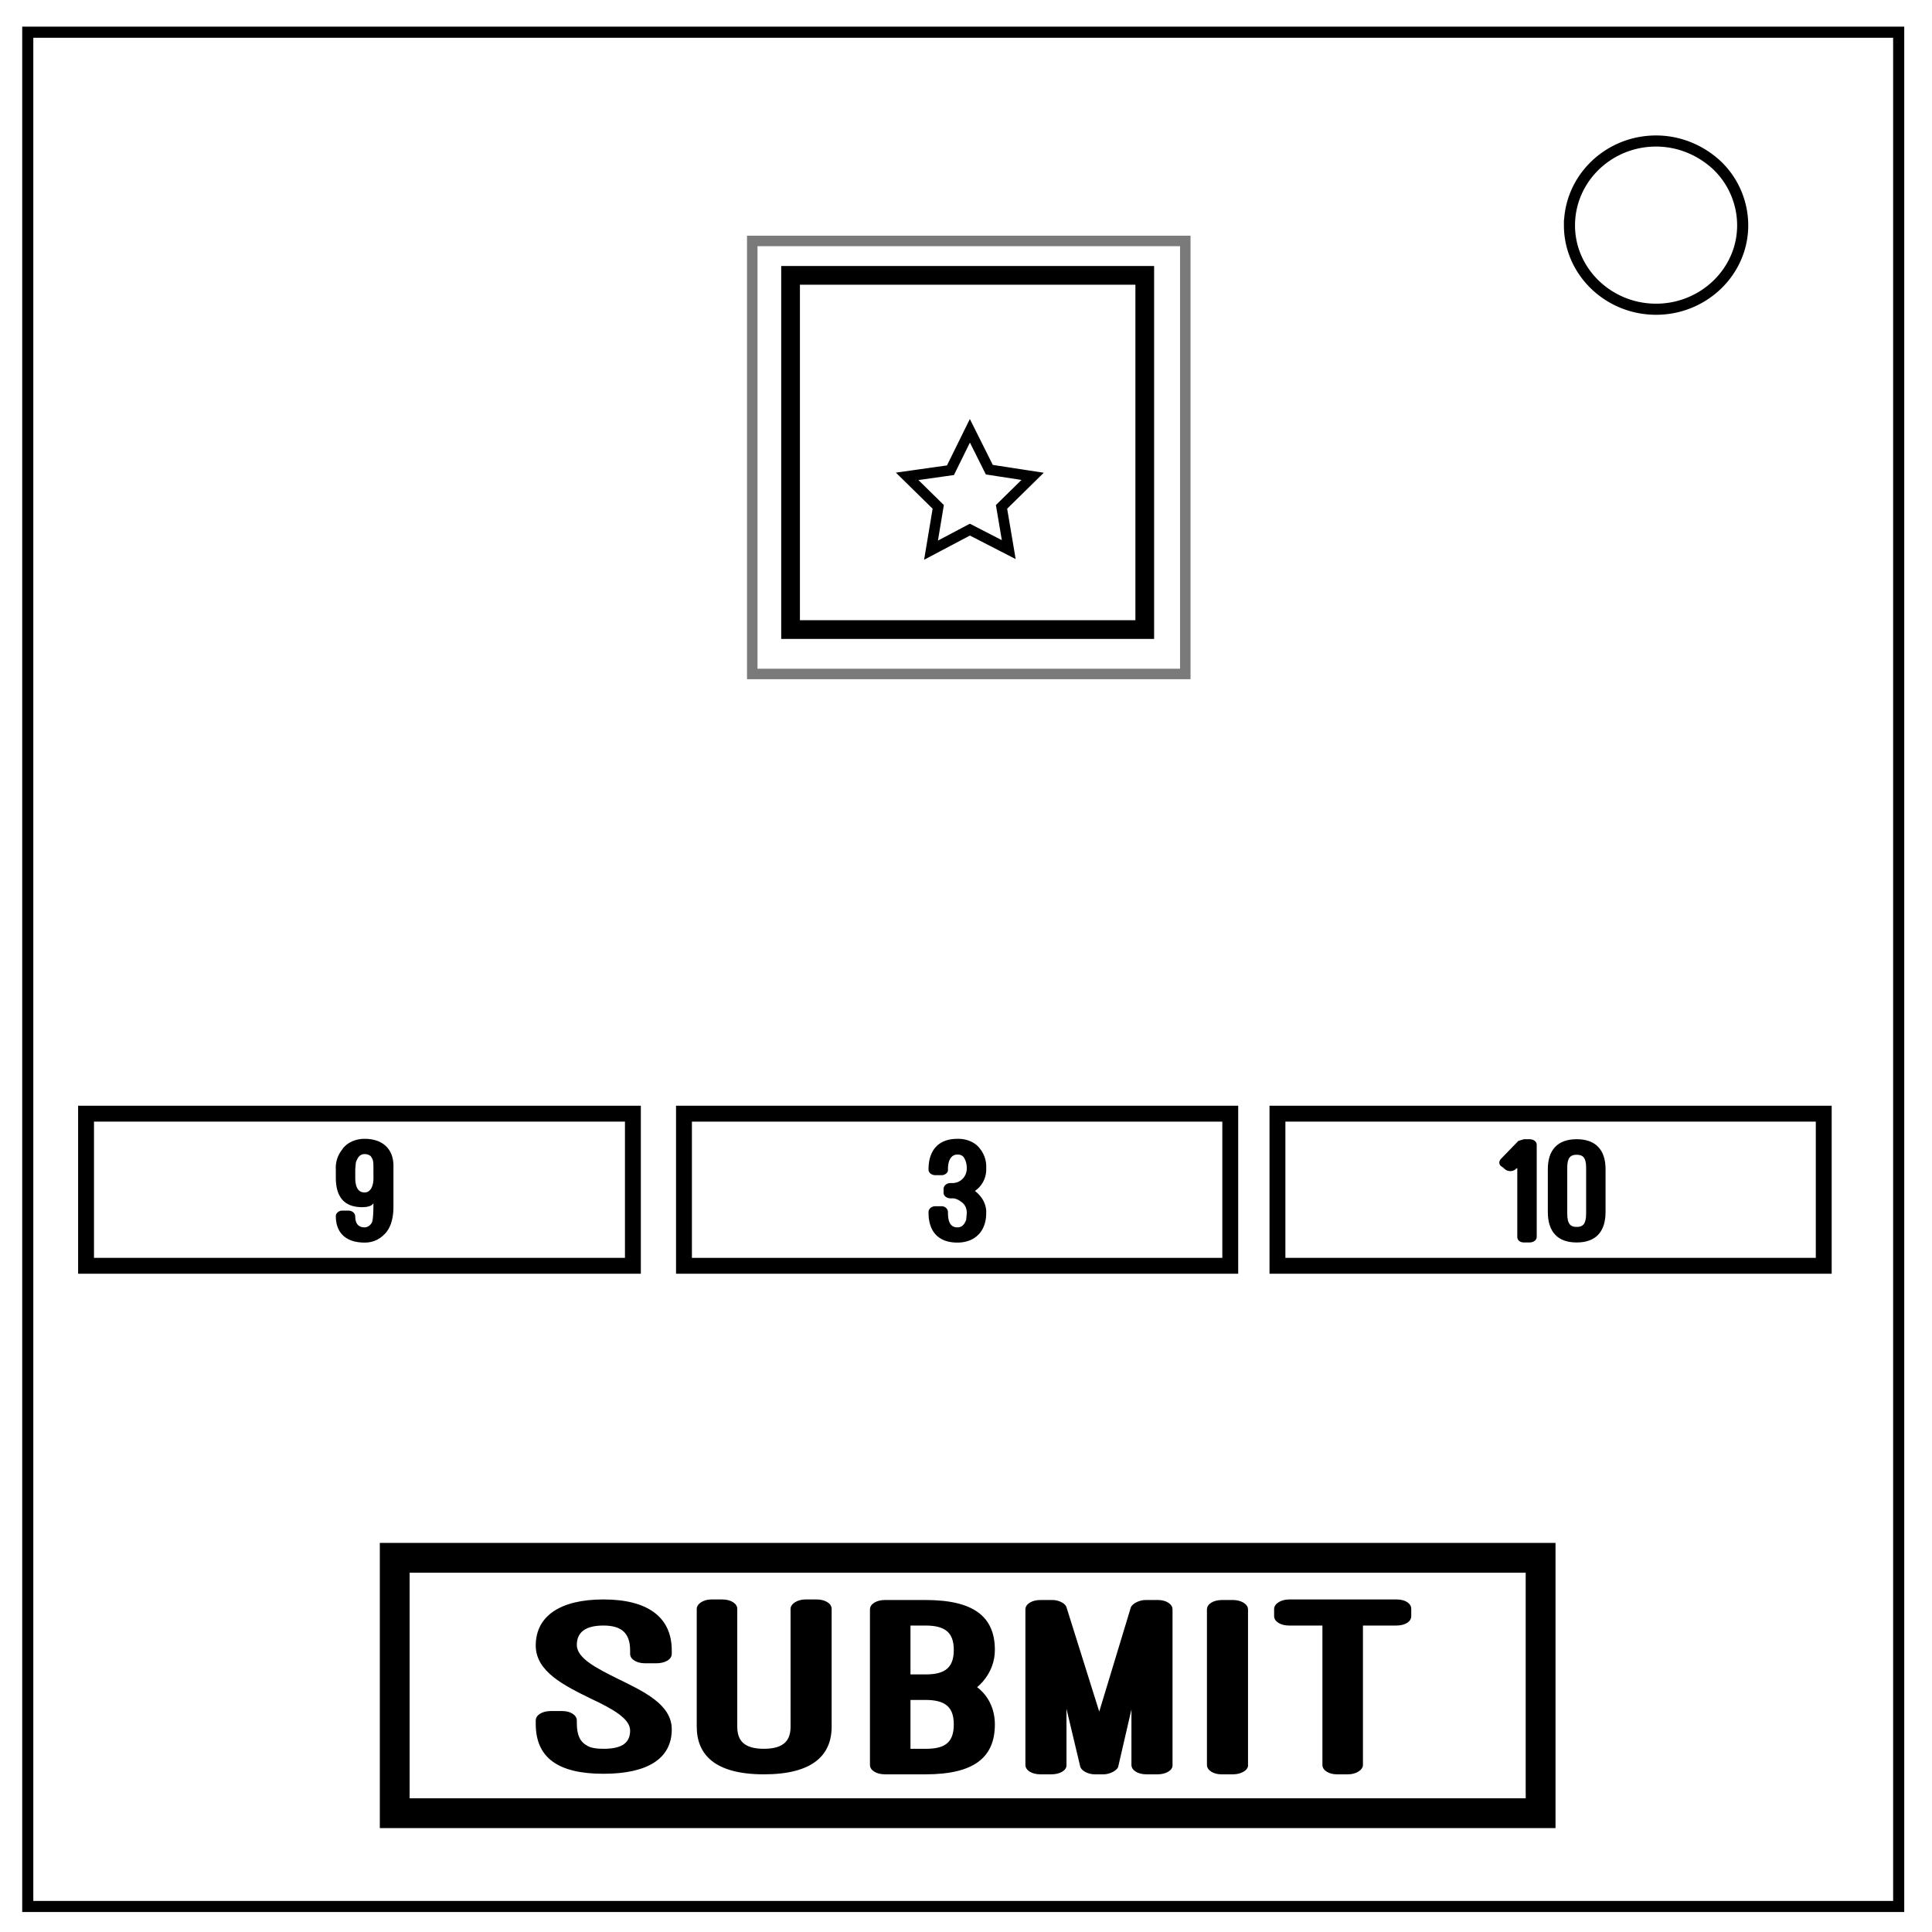<svg xmlns="http://www.w3.org/2000/svg" fill="none" viewBox="0 0 348 348"><path stroke="#000" stroke-width="2" d="M5 5.8h337v337.6H5z"/><path stroke="#000" stroke-width="2" d="M282.7 40.6c0-8.4 7-15.2 15.6-15.2 4.1 0 8 1.6 11 4.4a15 15 0 0 1 4.6 10.8c0 8.3-7 15.1-15.6 15.1s-15.6-6.8-15.6-15.1z"/><path stroke="#000" stroke-width="5.37" d="M71.1 280.6h206.4v46H71.1Z"/><path stroke="#7a7a7a" stroke-width="1.89" d="M135.5 43.4h78v78h-78z"/><path stroke="#000" stroke-width="3.37" d="M142.4 49.6h63.8v63.8h-63.8z"/><path fill="#000" d="M96.5 310.5c0 6.1 4 9 12.2 9 7.9 0 12.3-2.7 12.3-8 0-4.5-5-6.8-9.9-9.2-3.6-1.8-7.2-3.6-7.2-6s1.7-3.5 4.8-3.5c3.3 0 4.8 1.4 4.8 4.5v.6c0 1 1.2 1.7 2.7 1.7h2c1.6 0 2.8-.7 2.8-1.7v-.6c0-6-4.3-9.2-12.3-9.2-7.8 0-12.2 3-12.2 8.3 0 4.7 5.1 7.2 10 9.6 3.6 1.7 7 3.5 7 5.7 0 2.4-1.7 3.3-4.8 3.3-1 0-2.3-.1-3-.6-1.1-.6-1.8-1.7-1.8-4v-.5c0-1-1.2-1.7-2.6-1.7h-2.1c-1.5 0-2.7.7-2.7 1.7zm29 .5c0 5 3.2 8.6 12.1 8.6 8.6 0 12.2-3.3 12.2-8.6v-21.2c0-1-1.2-1.7-2.7-1.7h-2c-1.5 0-2.7.8-2.7 1.7V311c0 2.3-1 4-4.8 4-3.6 0-4.8-1.5-4.8-4v-21.2c0-1-1.2-1.7-2.7-1.7h-2c-1.4 0-2.6.8-2.6 1.7zm41.2 8.6c8.7 0 12.5-3 12.5-9 0-2.8-1.2-5.2-3.2-6.7 0 0 3.2-2.4 3.2-6.7 0-6-3.8-9-12.5-9h-7.3c-1.5 0-2.7.7-2.7 1.7v28c0 1 1.2 1.7 2.7 1.7zm0-26.8c3.6 0 5.1 1.3 5.1 4.4 0 3.1-1.5 4.4-5 4.4H164v-8.8Zm0 13.4c3.6 0 5.1 1.3 5.1 4.4 0 3.2-1.5 4.4-5 4.4H164v-8.8zm32.1 13.4c1 0 2.3-.6 2.6-1.3l2.4-10.4v10c0 1 1.2 1.7 2.7 1.7h2c1.5 0 2.7-.7 2.7-1.6v-28.1c0-1-1.2-1.7-2.6-1.7h-2.3c-1 0-2.3.6-2.6 1.3l-5.7 18.8-5.9-18.8c-.2-.7-1.4-1.3-2.5-1.3h-2.2c-1.5 0-2.7.7-2.7 1.7v28c0 1 1.2 1.7 2.7 1.7h2c1.5 0 2.7-.7 2.7-1.6v-10.2l2.5 10.5c.3.7 1.4 1.3 2.6 1.3zm26-29.7c0-1-1.3-1.7-2.7-1.7h-2c-1.5 0-2.7.7-2.7 1.7v28c0 1 1.2 1.7 2.6 1.7h2.1c1.4 0 2.7-.7 2.7-1.6zm4.7 1.2c0 1 1.2 1.7 2.7 1.7h6v25.1c0 1 1.2 1.7 2.6 1.7h2c1.5 0 2.7-.8 2.7-1.7v-25.1h6c1.6 0 2.7-.7 2.7-1.7v-1.3c0-1-1.1-1.7-2.6-1.7h-19.4c-1.5 0-2.7.8-2.7 1.7z" aria-label="SUBMIT"/><path stroke="#000" stroke-width="2.86" d="M15.5 200.6H114V228H15.5Z"/><path fill="#000" d="M70.87 210c0-3.01-1.91-4.87-5.19-4.87a4.51 3.54 0 0 0-4.06 1.95 5.2 5.2 0 0 0-1.13 3.54v1.5c0 3.29 1.36 5.32 4.74 5.32.9 0 1.7-.17 2.03-.7v.08c0 .8 0 2.4-.22 3.28-.23.53-.8.98-1.36.98-1.13 0-1.69-.71-1.69-1.95 0-.62-.56-1.07-1.24-1.07h-1.13c-.56 0-1.13.45-1.13.98 0 2.92 1.7 4.78 5.2 4.78 1 0 2.25-.26 3.38-1.33 1.01-.88 1.8-2.48 1.8-5.13zm-3.6 2.22c0 1.5-.57 2.57-1.59 2.57-1.13 0-1.69-.89-1.69-2.66v-1.5l.11-1.25c.23-.62.57-1.5 1.58-1.5.57 0 1.13.26 1.24.61.34.45.34 1.07.34 1.6z" aria-label="9"/><path stroke="#000" stroke-width="2.86" d="M123.2 200.6h98.4V228h-98.4z"/><path fill="#000" d="M167.25 218.42c0 3.45 1.81 5.4 5.2 5.4 3.16 0 5.19-2.03 5.19-5.31a6.77 5.32 0 0 0-2.03-3.99 4.7 4.7 0 0 0 2.03-4.08 5.2 5.2 0 0 0-1.13-3.54 4.51 3.54 0 0 0-4.06-1.77c-3.39 0-5.2 2.04-5.2 5.5v.08c0 .53.57.97 1.25.97h1.12c.57 0 1.13-.44 1.13-.88v-.18c0-1.77.68-2.66 1.7-2.66.45 0 .79.1 1.12.45.34.53.57 1.15.57 2.03 0 .98-.45 1.69-1.02 2.13a2.26 1.77 0 0 1-1.46.53h-.46c-.67 0-1.24.45-1.24 1.07v.7c0 .54.57.98 1.24.98h.46c.33 0 .9.18 1.46.62.45.27 1.02.89 1.02 2.04l-.11 1.24c-.23.53-.57 1.33-1.58 1.33-1.13 0-1.7-.8-1.7-2.66v-.09c0-.62-.56-1.06-1.13-1.06h-1.12c-.68 0-1.25.44-1.25 1.06z" aria-label="3"/><path stroke="#000" stroke-width="2.86" d="M230.1 200.6h98.4V228h-98.4z"/><path fill="#000" d="M271.2 210.7c.6.4 1.5.3 1.9-.2l.2-.1v12.4c0 .6.5 1 1.2 1h1c.7 0 1.3-.4 1.3-1v-16.6c0-.6-.6-1-1.3-1h-1l-1 .3-3.2 3.3c-.4.5-.3 1.1.3 1.4zm7.6 7.6c0 3.5 1.7 5.5 5.2 5.5s5.2-2 5.2-5.5v-7.7c0-3.4-1.7-5.4-5.2-5.4s-5.2 2-5.2 5.4zm3.5-8c0-1.8.6-2.3 1.7-2.3s1.7.5 1.7 2.3v8.3c0 1.9-.6 2.4-1.7 2.4s-1.7-.5-1.7-2.4z" aria-label="10"/><path stroke="#000001" stroke-width="1.89" d="m181.7 99-7-3.6-7 3.7 1.3-7.8-5.6-5.5 7.8-1.1 3.5-7.1 3.5 7 7.8 1.2-5.6 5.5z"/></svg>